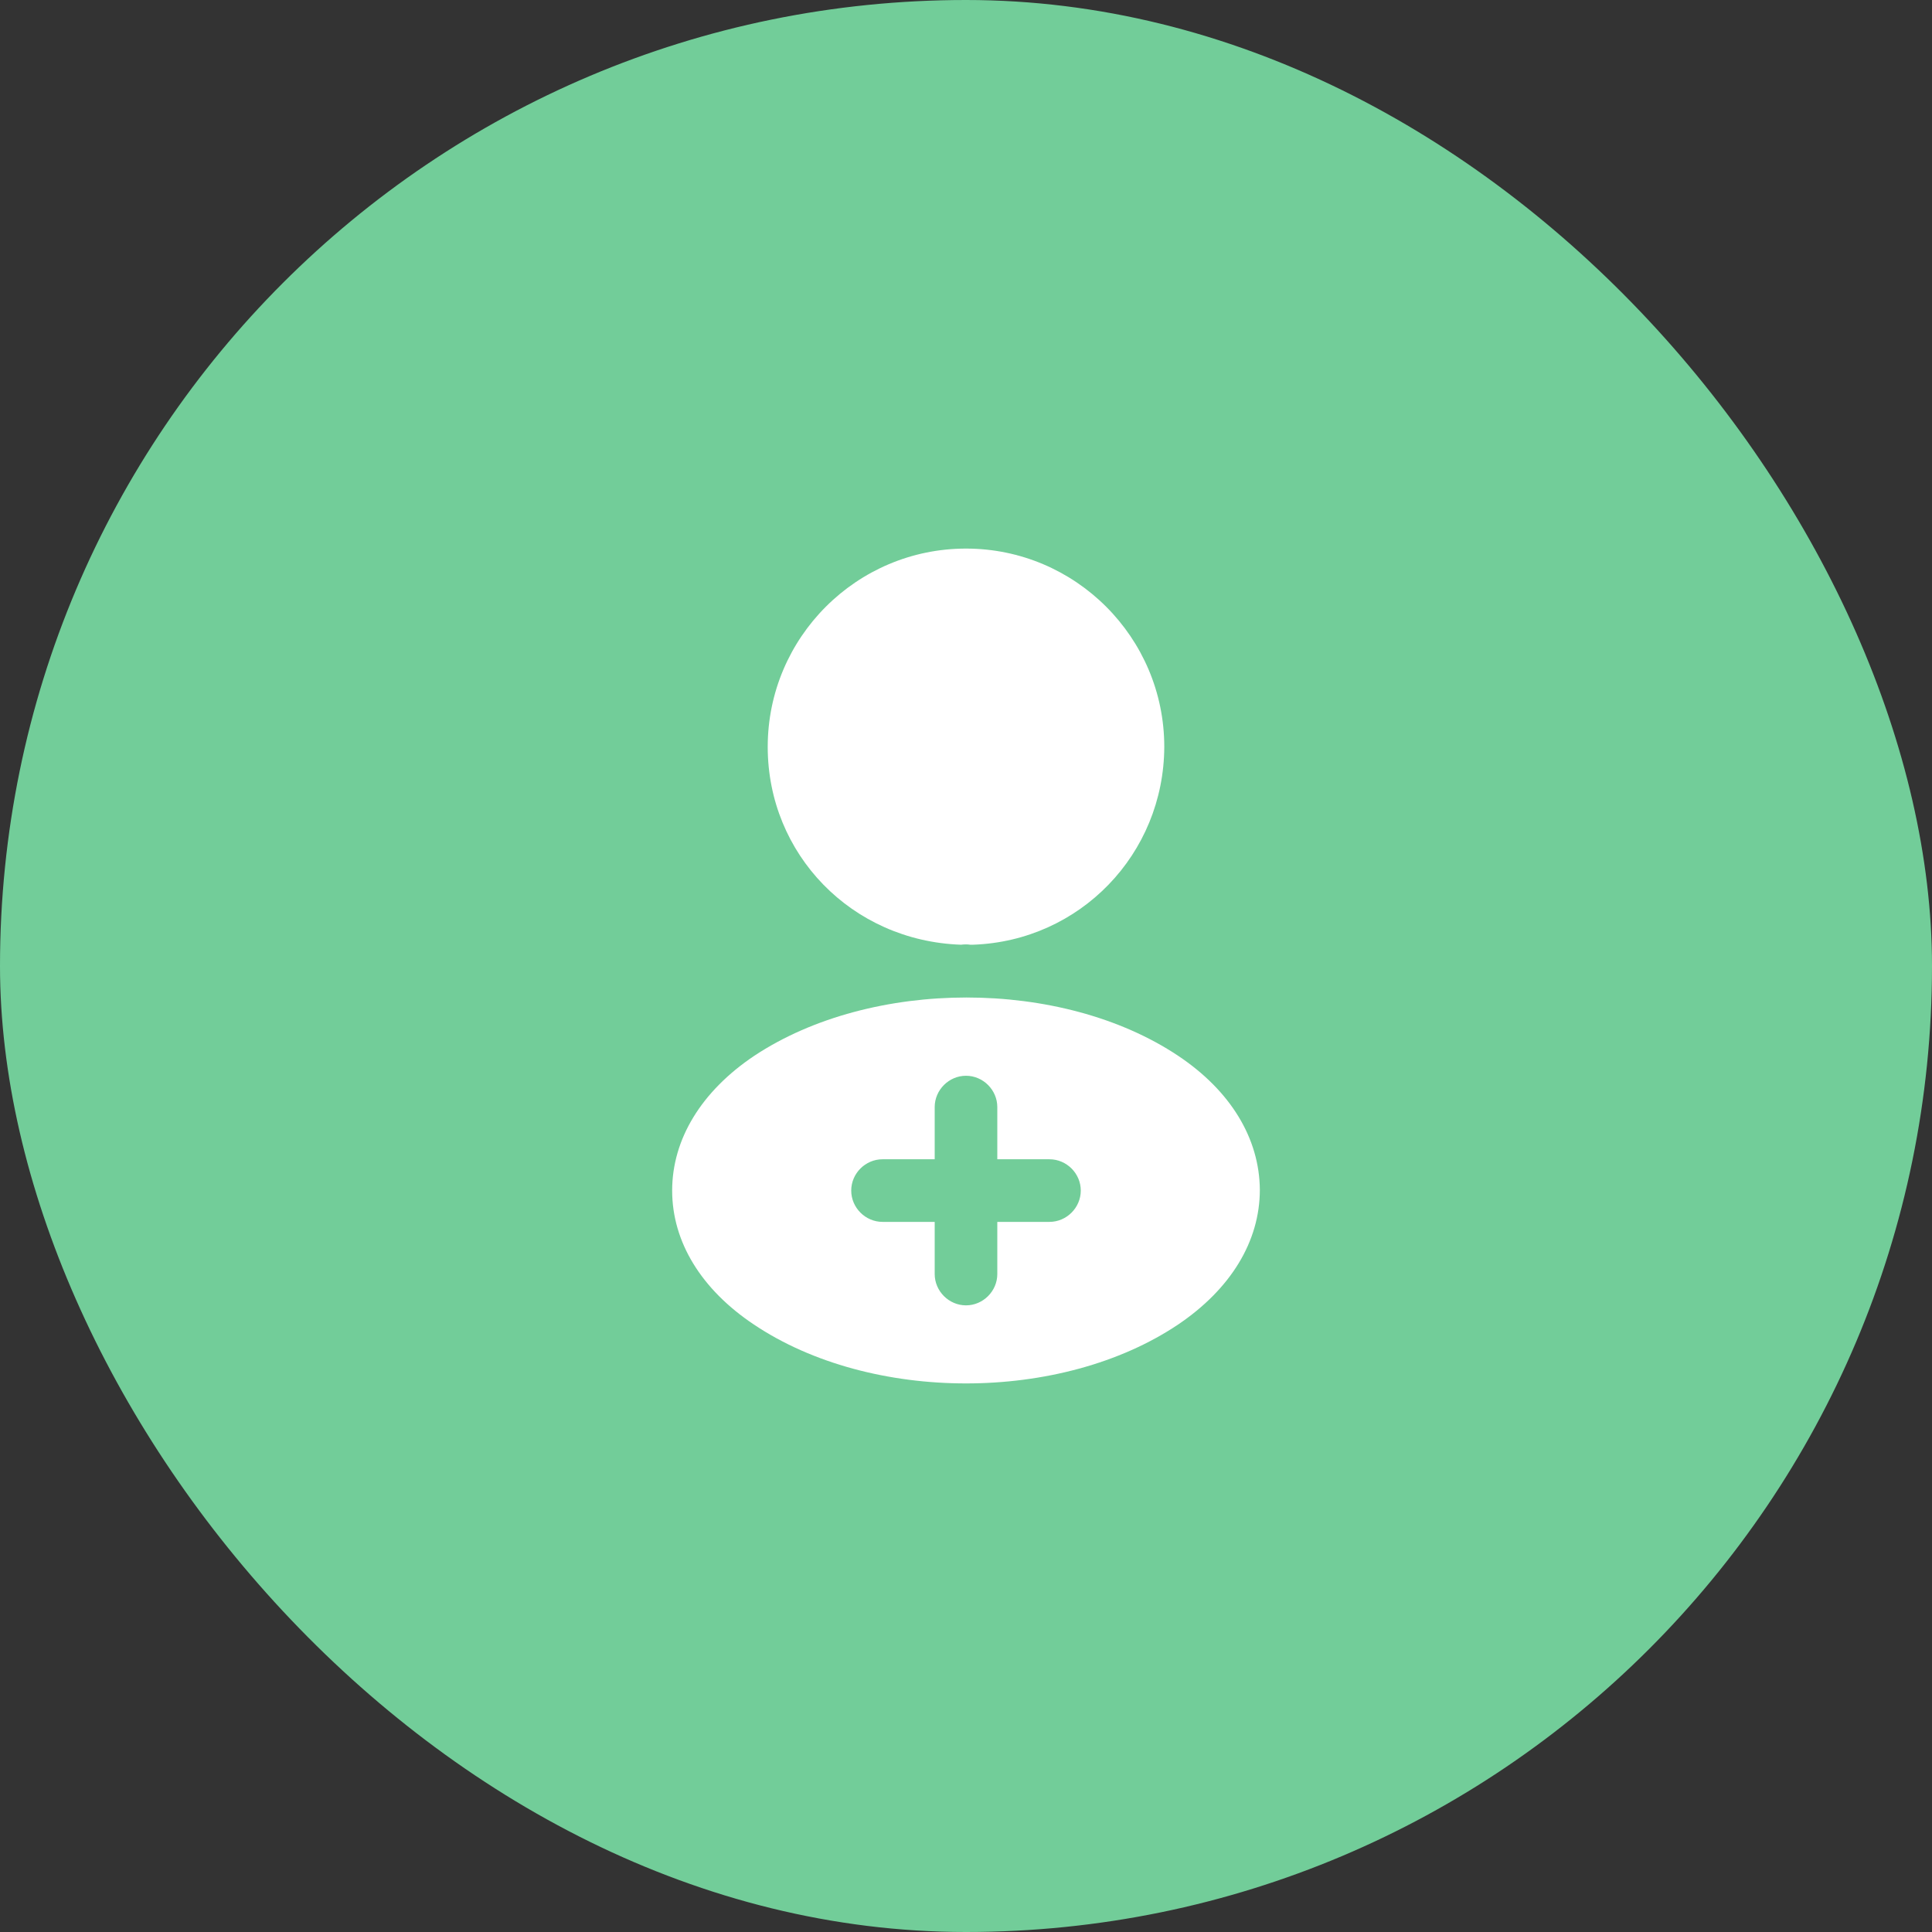 <svg width="54" height="54" viewBox="0 0 54 54" fill="none" xmlns="http://www.w3.org/2000/svg">
<rect x="0" y="0" width="54" height="54" fill="#333333" stroke="none"/>
<rect width="54" height="54" rx="27" fill="#72CD99"/>
<path d="M27 15.333C23.943 15.333 21.458 17.818 21.458 20.875C21.458 23.873 23.803 26.3 26.86 26.405C26.953 26.393 27.047 26.393 27.117 26.405C27.14 26.405 27.152 26.405 27.175 26.405C27.187 26.405 27.187 26.405 27.198 26.405C30.185 26.3 32.53 23.873 32.542 20.875C32.542 17.818 30.057 15.333 27 15.333Z" fill="white"/>
<path d="M32.927 29.508C29.672 27.338 24.363 27.338 21.085 29.508C19.603 30.5 18.787 31.842 18.787 33.277C18.787 34.712 19.603 36.042 21.073 37.022C22.707 38.118 24.853 38.667 27 38.667C29.147 38.667 31.293 38.118 32.927 37.022C34.397 36.03 35.213 34.7 35.213 33.253C35.202 31.818 34.397 30.488 32.927 29.508ZM29.333 34.152H27.875V35.61C27.875 36.088 27.478 36.485 27 36.485C26.522 36.485 26.125 36.088 26.125 35.61V34.152H24.667C24.188 34.152 23.792 33.755 23.792 33.277C23.792 32.798 24.188 32.402 24.667 32.402H26.125V30.943C26.125 30.465 26.522 30.068 27 30.068C27.478 30.068 27.875 30.465 27.875 30.943V32.402H29.333C29.812 32.402 30.208 32.798 30.208 33.277C30.208 33.755 29.812 34.152 29.333 34.152Z" fill="white"/>
</svg>
